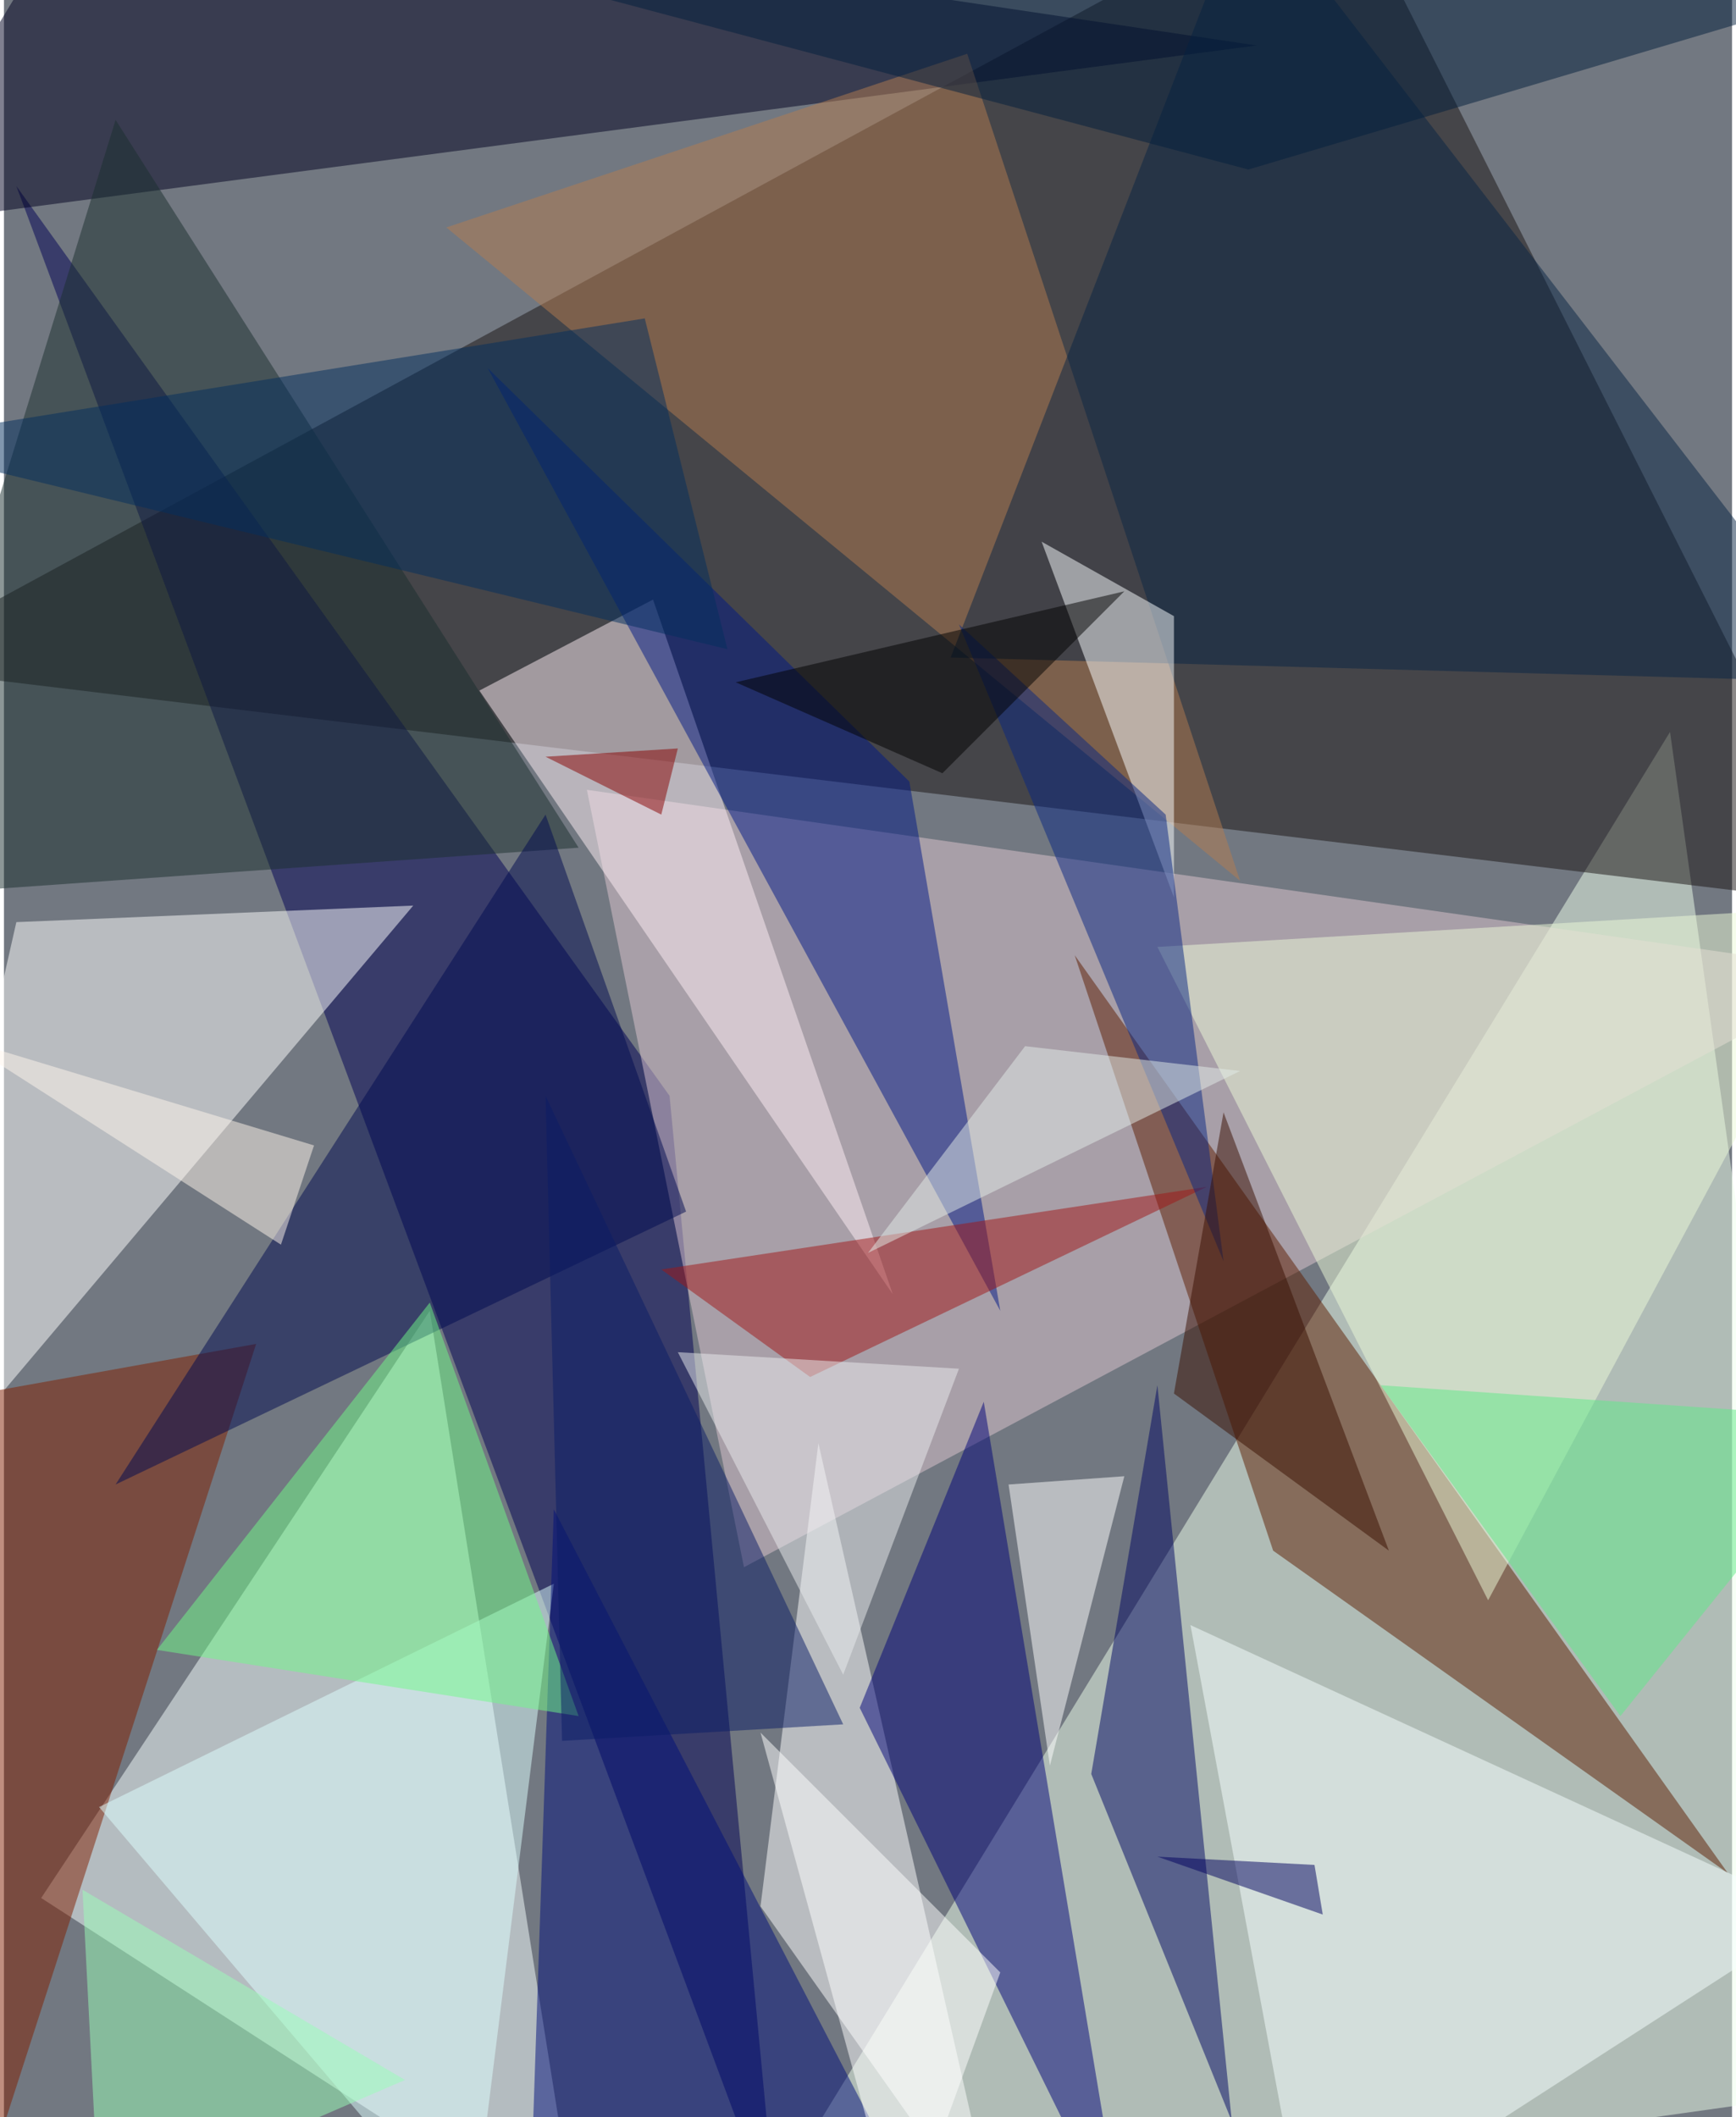 <svg xmlns="http://www.w3.org/2000/svg" width="228" height="278" viewBox="0 0 836 1024"><path fill="#727881" d="M0 0h836v1024H0z"/><g fill-opacity=".502"><path fill="#edffeb" d="M898 1010l-540 76 448-732z"/><path fill="#191212" d="M898 438L646-62-62 322z"/><path fill="#f6ffff" d="M206 634l72 452L18 918z"/><path fill="#000154" d="M322 530L6 90l368 988z"/><path fill="#ddc6d0" d="M358 758l540-288-616-88z"/><path fill="#000021" d="M42-62L-62 110l668-88z"/><path fill="#fff" d="M-62 746l260-308-192 8z"/><path fill="#5c1d00" d="M834 906L614 750l-96-288z"/><path fill="#fff" d="M394 698l88 388-116-164z"/><path fill="#b47c51" d="M598 426L466 26l-252 84z"/><path fill="#000379" d="M474 678l-60 148 128 260z"/><path fill="#fff0f6" d="M430 626L230 334l84-44z"/><path fill="#001885" d="M234 178l204 200 44 256z"/><path fill="#7f1f00" d="M-2 1034l124-384-156 28z"/><path fill="#f5ffff" d="M878 926l-248 160-56-300z"/><path fill="#1b2e2f" d="M-62 434L54 58l224 352z"/><path fill="#000762" d="M526 858l32-188 36 356z"/><path fill="#deffff" d="M226 1086L46 874l220-108z"/><path fill="#ecf9d8" d="M718 774l180-336-340 20z"/><path fill="#082445" d="M602-54l296 384-440-12z"/><path fill="#000e7a" d="M266 730l-12 356 176-40z"/><path fill="#fafdff" d="M566 298v136l-64-172z"/><path fill="#000b50" d="M54 718l276-132-68-192z"/><path fill="#71fa88" d="M74 798l132-168 72 200z"/><path fill="#9f1717" d="M582 574l-264 40 72 52z"/><path fill="#092781" d="M462 302l100 92 28 216z"/><path fill="#fff" d="M542 714l-36 140-20-136z"/><path fill="#031f3d" d="M898-6L602 82 286-2z"/><path fill="#e9eced" d="M326 654l80 156 56-148z"/><path fill="#5fea87" d="M782 830l116-144-232-16z"/><path fill="#0a1d67" d="M262 530l144 304-136 8z"/><path fill="#390e00" d="M566 674l104 76-80-212z"/><path fill="#99fcb8" d="M194 1006l-148 64-8-156z"/><path fill="#032f5f" d="M350 314l-40-160-372 60z"/><path fill="#fff" d="M434 1086l-68-248 116 116z"/><path fill="#870000" d="M318 394l-56-28 64-4z"/><path d="M354 330l188-44-88 88z"/><path fill="#fff6ec" d="M134 602L-22 502l172 52z"/><path fill="#00005f" d="M558 898l76 4 4 24z"/><path fill="#e2ebe7" d="M598 518l-180 88 76-100z"/></g></svg>